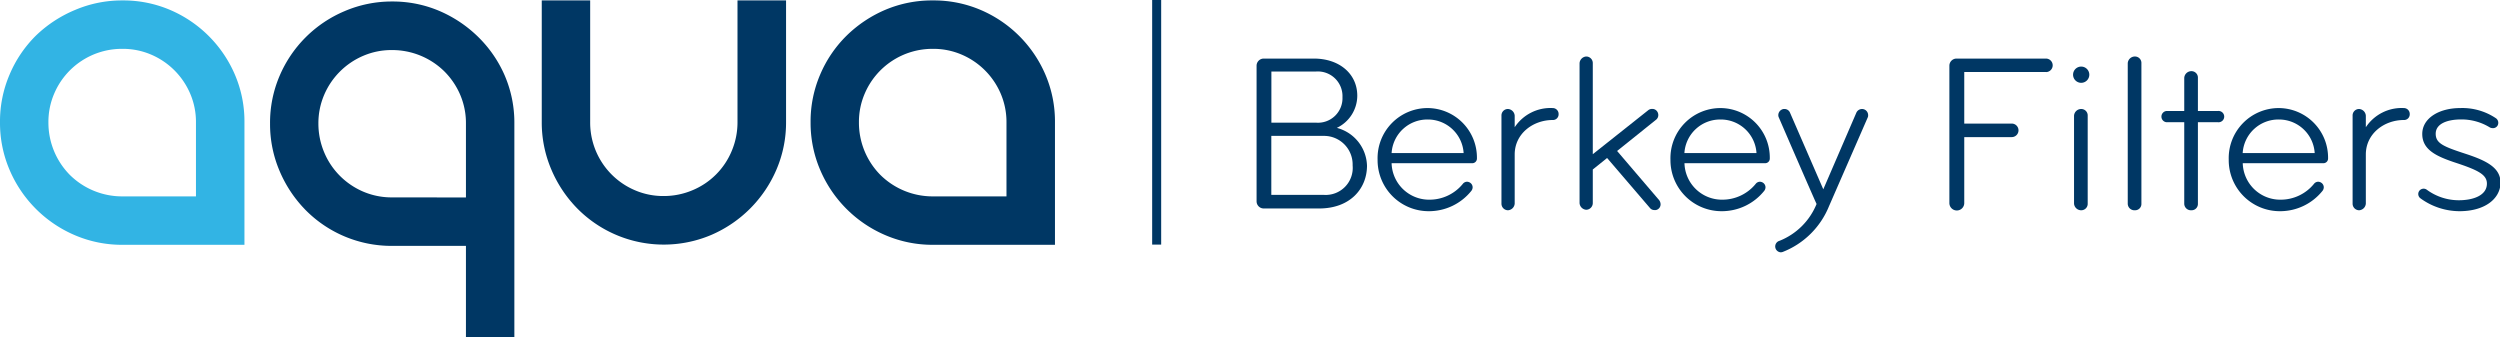 <svg xmlns="http://www.w3.org/2000/svg" viewBox="0 0 349.56 47.16"><defs><style>.cls-1{fill:#32b4e4;}.cls-2{fill:#003764;}</style></defs><title>logo</title><g id="Capa_2" data-name="Capa 2"><g id="Layer_2" data-name="Layer 2"><path class="cls-1" d="M17.13.06a16.64,16.64,0,0,1,6.66,1.33,17.2,17.2,0,0,1,9.06,9.06,16.62,16.62,0,0,1,1.33,6.66V34.23h-17A16.71,16.71,0,0,1,10.5,32.9a17.27,17.27,0,0,1-9.17-9.17A16.69,16.69,0,0,1,0,17.11a16.61,16.61,0,0,1,1.33-6.66A16.93,16.93,0,0,1,5,5,17.59,17.59,0,0,1,10.5,1.39,16.73,16.73,0,0,1,17.13.06ZM27.4,27.46V17.11a10,10,0,0,0-.8-4,10.34,10.34,0,0,0-5.48-5.48,10,10,0,0,0-4-.8,10.28,10.28,0,0,0-9.55,6.28,10,10,0,0,0-.8,4,10.39,10.39,0,0,0,3,7.35,10.39,10.39,0,0,0,7.35,3Z"/><path class="cls-2" d="M54.8.21a16.62,16.62,0,0,1,6.66,1.33A17.68,17.68,0,0,1,66.9,5.2a17,17,0,0,1,3.69,5.4,16.63,16.63,0,0,1,1.33,6.66V47.16H65.15V34.38H54.8a16.88,16.88,0,0,1-12.06-5,17.53,17.53,0,0,1-3.65-5.48,16.69,16.69,0,0,1-1.33-6.62,16.61,16.61,0,0,1,1.33-6.66,17.08,17.08,0,0,1,9.09-9.06A16.7,16.7,0,0,1,54.8.21Zm10.35,27.4V17.26a10.05,10.05,0,0,0-.8-4A10.41,10.41,0,0,0,62.15,10,10.39,10.39,0,0,0,54.8,7a10,10,0,0,0-4,.8,10.34,10.34,0,0,0-5.48,5.48,10.05,10.05,0,0,0-.8,4,10.32,10.32,0,0,0,.8,4,10.21,10.21,0,0,0,2.21,3.31,10.32,10.32,0,0,0,3.27,2.21,10.07,10.07,0,0,0,4,.8Z"/><path class="cls-2" d="M109.91.06v17a16.69,16.69,0,0,1-1.33,6.62,17.37,17.37,0,0,1-9.13,9.17,17,17,0,0,1-18.72-3.69,17.51,17.51,0,0,1-3.65-5.48,16.71,16.71,0,0,1-1.33-6.62V.06h6.77v17a10.28,10.28,0,0,0,6.28,9.55,10,10,0,0,0,4,.8,10.29,10.29,0,0,0,4-.8,10.14,10.14,0,0,0,5.52-5.52,10.3,10.3,0,0,0,.8-4V.06Z"/><path class="cls-2" d="M130.46.06a16.64,16.64,0,0,1,6.66,1.33,17.18,17.18,0,0,1,9.06,9.06,16.63,16.63,0,0,1,1.33,6.66V34.23H130.46a16.69,16.69,0,0,1-6.62-1.33,17.26,17.26,0,0,1-9.17-9.17,16.69,16.69,0,0,1-1.33-6.62,16.6,16.6,0,0,1,1.33-6.66A16.92,16.92,0,0,1,118.36,5a17.56,17.56,0,0,1,5.48-3.65A16.71,16.71,0,0,1,130.46.06Zm10.27,27.4V17.11a10.07,10.07,0,0,0-.8-4,10.35,10.35,0,0,0-5.48-5.48,10,10,0,0,0-4-.8,10.29,10.29,0,0,0-9.55,6.28,10,10,0,0,0-.8,4,10.38,10.38,0,0,0,3,7.35,10.39,10.39,0,0,0,7.35,3Z"/><path class="cls-2" d="M184.44,29.15H176.7a1,1,0,0,1-1-1V9.19a1,1,0,0,1,1-1h7c3.62,0,6.08,2.17,6.08,5.19a5,5,0,0,1-2.86,4.5,5.63,5.63,0,0,1,4.22,5.32C191.12,26.38,188.79,29.15,184.44,29.15ZM184,10h-6.23v7.15H184a3.43,3.43,0,0,0,3.71-3.56A3.45,3.45,0,0,0,184,10Zm1.13,9h-7.37v8.25h7.37a3.78,3.78,0,0,0,4-4.12A4,4,0,0,0,185.1,19Z"/><path class="cls-2" d="M205.82,22.82H194.58a5.24,5.24,0,0,0,5.29,5.1,6,6,0,0,0,4.66-2.2.76.76,0,0,1,.6-.31.84.84,0,0,1,.5.19.78.78,0,0,1,.28.6.84.84,0,0,1-.19.5,7.6,7.6,0,0,1-5.92,2.83,7.14,7.14,0,0,1-7.18-7.21,7,7,0,0,1,7-7.21,6.93,6.93,0,0,1,6.89,7.05A.65.65,0,0,1,205.82,22.82Zm-6.17-6.11a5,5,0,0,0-5.07,4.69h10.07A5,5,0,0,0,199.65,16.71Z"/><path class="cls-2" d="M217.11,16.78c-2.77,0-5.32,1.92-5.32,4.82v6.86a1,1,0,0,1-.94.94.92.92,0,0,1-.91-.94V16.18a.9.9,0,0,1,.91-.94,1,1,0,0,1,.94.94v1.61a6,6,0,0,1,5.32-2.68.82.82,0,0,1,.82.85A.79.79,0,0,1,217.11,16.78Z"/><path class="cls-2" d="M231.53,29.37l-.22,0a.78.78,0,0,1-.6-.28l-6-7-2,1.61v4.69a.94.94,0,0,1-.91.94,1,1,0,0,1-.94-.94V8.84a1,1,0,0,1,.94-.94.92.92,0,0,1,.91.94V21.56l7.74-6.14a.85.85,0,0,1,.54-.19.81.81,0,0,1,.69.31.88.88,0,0,1,.19.57.82.82,0,0,1-.35.66l-5.41,4.34L232,28a1,1,0,0,1,.19.6A.81.81,0,0,1,231.53,29.37Z"/><path class="cls-2" d="M246.76,22.82H235.53a5.24,5.24,0,0,0,5.29,5.1,6,6,0,0,0,4.66-2.2.76.76,0,0,1,.6-.31.84.84,0,0,1,.5.19.78.78,0,0,1,.28.6.84.84,0,0,1-.19.5,7.6,7.6,0,0,1-5.92,2.83,7.14,7.14,0,0,1-7.18-7.21,7,7,0,0,1,7-7.21,6.93,6.93,0,0,1,6.89,7.05A.65.65,0,0,1,246.76,22.82Zm-6.17-6.11a5,5,0,0,0-5.07,4.69H245.6A5,5,0,0,0,240.59,16.71Z"/><path class="cls-2" d="M261.15,16.43l-5.41,12.4a11.5,11.5,0,0,1-6.45,6.39.93.93,0,0,1-.28.06.82.82,0,0,1-.19-1.61A9.3,9.3,0,0,0,254,28.52s-.22-.41-5.29-12.12a.75.75,0,0,1-.06-.25.88.88,0,0,1,.53-.85.68.68,0,0,1,.35-.06.82.82,0,0,1,.75.5l4.66,10.73,4.63-10.73a.88.88,0,0,1,.82-.5.92.92,0,0,1,.28.06.86.86,0,0,1,.54.79A.67.67,0,0,1,261.15,16.43Z"/><path class="cls-2" d="M286.11,10.07H274.65v7.21h6.64a.94.94,0,0,1,0,1.89h-6.64v9.22a1,1,0,0,1-2.08,0V9.19a1,1,0,0,1,1-1h12.5a.94.94,0,0,1,0,1.89Z"/><path class="cls-2" d="M291,11.58a1.13,1.13,0,1,1,0-2.27,1.13,1.13,0,0,1,0,2.27Zm0,17.82a1,1,0,0,1-1-.94V16.18a1,1,0,0,1,1-.94.9.9,0,0,1,.91.94V28.46A.9.9,0,0,1,291,29.4Z"/><path class="cls-2" d="M298.51,29.4a.93.93,0,0,1-1-.91V8.84a1,1,0,0,1,1-.94.9.9,0,0,1,.91.94V28.49A.88.88,0,0,1,298.51,29.4Z"/><path class="cls-2" d="M310.12,17.09h-2.8v11.4a.88.88,0,0,1-.91.91.93.93,0,0,1-1-.91V17.09h-2.49a.79.79,0,0,1,0-1.57h2.49V10.89a1,1,0,0,1,1-.94.9.9,0,0,1,.91.94v4.63h2.8a.79.79,0,1,1,0,1.57Z"/><path class="cls-2" d="M324.82,22.82H313.59a5.24,5.24,0,0,0,5.29,5.1,6,6,0,0,0,4.66-2.2.76.76,0,0,1,.6-.31.84.84,0,0,1,.5.19.78.78,0,0,1,.28.6.83.83,0,0,1-.19.5,7.59,7.59,0,0,1-5.92,2.83,7.14,7.14,0,0,1-7.18-7.21,7,7,0,0,1,7-7.21,6.93,6.93,0,0,1,6.89,7.05A.65.65,0,0,1,324.82,22.82Zm-6.17-6.11a5,5,0,0,0-5.07,4.69h10.07A5,5,0,0,0,318.65,16.71Z"/><path class="cls-2" d="M336.12,16.78c-2.77,0-5.32,1.92-5.32,4.82v6.86a1,1,0,0,1-.94.94.92.92,0,0,1-.91-.94V16.18a.9.9,0,0,1,.91-.94,1,1,0,0,1,.94.94v1.61a6,6,0,0,1,5.32-2.68.82.82,0,0,1,.82.85A.79.79,0,0,1,336.12,16.78Z"/><path class="cls-2" d="M343.9,29.53a9.31,9.31,0,0,1-5.45-1.79.76.76,0,0,1-.32-.6.75.75,0,0,1,1.17-.63A7.56,7.56,0,0,0,343.8,28c2,0,3.93-.66,3.93-2.33,0-1.29-1.32-1.92-4.63-3-2.49-.85-4.41-1.76-4.41-3.94S341,15.11,344,15.11a8.42,8.42,0,0,1,4.94,1.39.78.78,0,0,1,.38.66.83.83,0,0,1-.09.38.74.74,0,0,1-.66.38,1,1,0,0,1-.41-.09,7.57,7.57,0,0,0-4-1.13c-2.11,0-3.59.66-3.59,2s1.07,1.79,4.16,2.8,4.91,2,4.91,4.09C349.56,27.89,347.33,29.53,343.9,29.53Z"/><path class="cls-2" d="M162.36,0V34.2H161.1V0Z"/></g></g></svg>